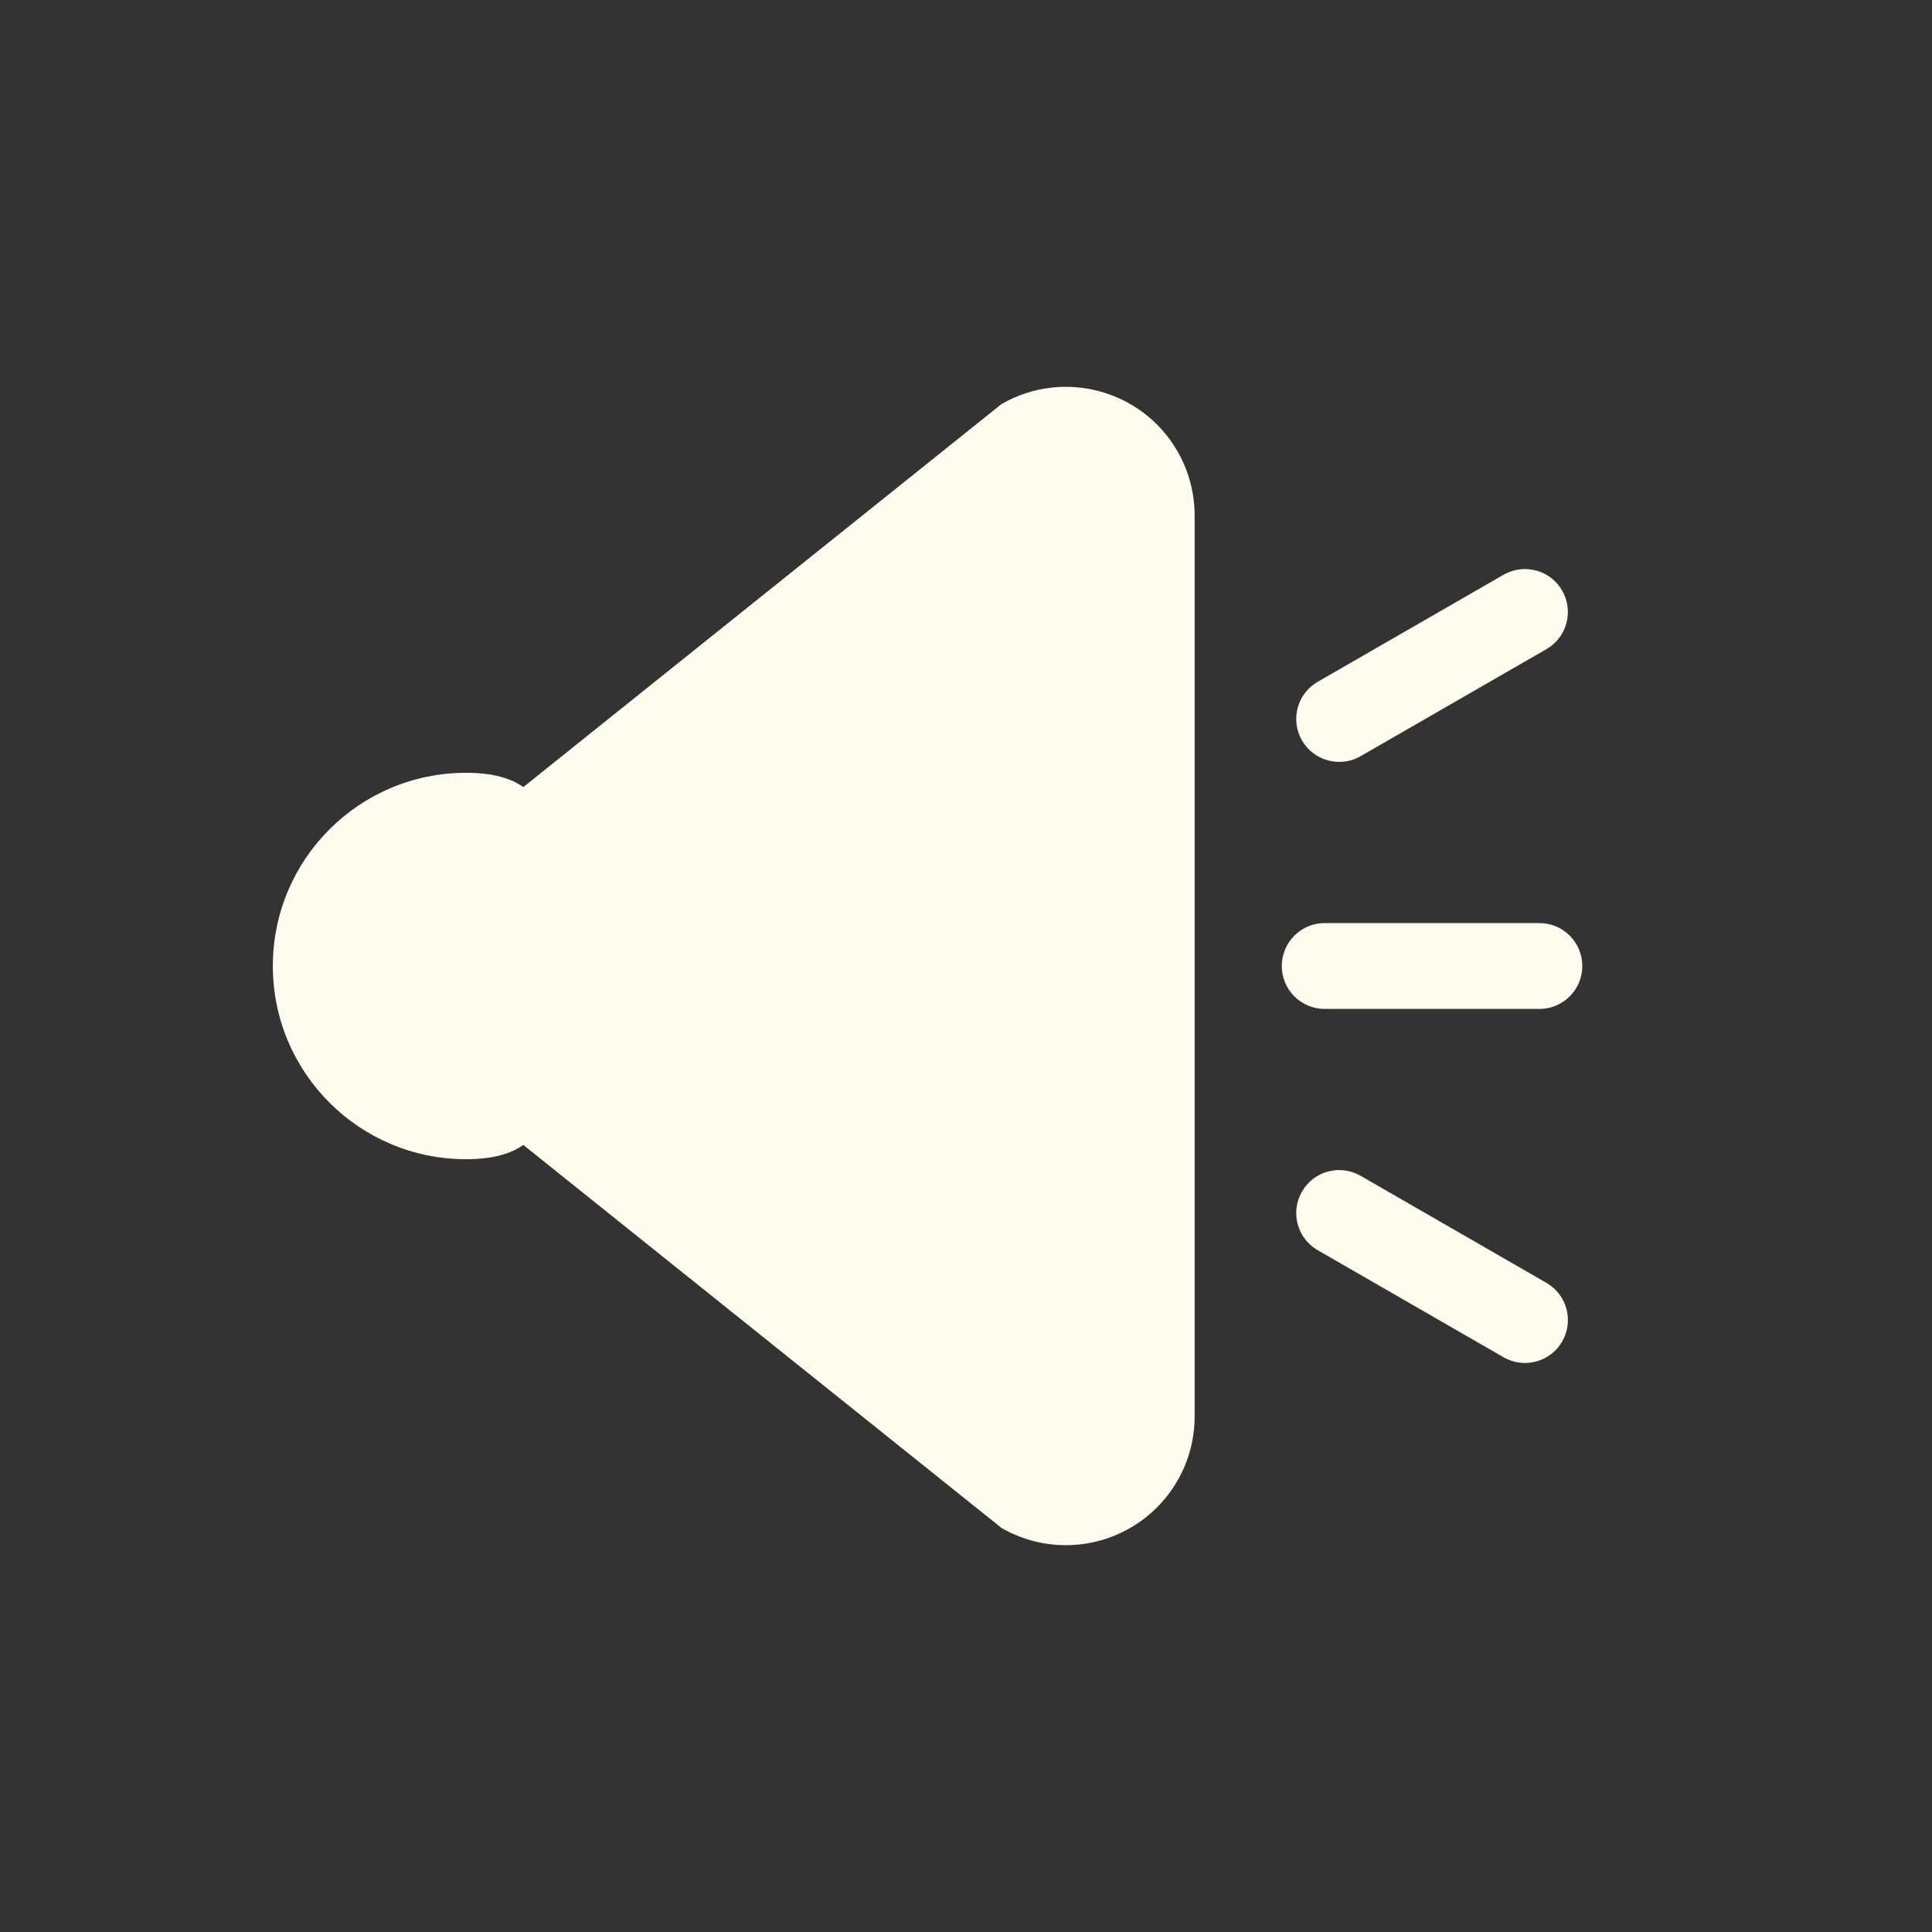 <?xml version="1.0" encoding="utf-8"?>
<!-- Generator: Adobe Illustrator 16.0.0, SVG Export Plug-In . SVG Version: 6.00 Build 0)  -->
<!DOCTYPE svg PUBLIC "-//W3C//DTD SVG 1.1//EN" "http://www.w3.org/Graphics/SVG/1.1/DTD/svg11.dtd">
<svg version="1.1" id="레이어_1" xmlns="http://www.w3.org/2000/svg" xmlns:xlink="http://www.w3.org/1999/xlink" x="0px"
	 y="0px" width="45px" height="45px" viewBox="0 0 45 45" enable-background="new 0 0 45 45" xml:space="preserve">
<rect x="0" y="0" width="45" height="45" fill="#333333" stroke="none"/>
<path fill="#FC9625" d="M22.5-50C34.926-50,45-39.926,45-27.5S34.926-5,22.5-5C10.074-5,0-15.074,0-27.5S10.074-50,22.5-50"/>
<path fill-rule="evenodd" clip-rule="evenodd" fill="#FCFCEF" d="M-17.901,20.421c1.437,0.827,1.93,2.661,1.103,4.097
	c-0.264,0.459-0.644,0.839-1.103,1.104l-14,8.077c-1.435,0.828-3.27,0.337-4.098-1.099c-0.264-0.456-0.402-0.974-0.402-1.502V14.943
	c-0.001-1.657,1.341-3.001,2.998-3.002c0.527,0,1.045,0.139,1.502,0.401L-17.901,20.421z"/>
<path fill="#FC9625" d="M-55.125,4.5c12.426,0,22.5,10.074,22.5,22.5s-10.074,22.5-22.5,22.5c-12.426,0-22.5-10.074-22.5-22.5
	S-67.551,4.5-55.125,4.5"/>
<path fill-rule="evenodd" clip-rule="evenodd" fill="#FCFCEF" d="M15.928,62.678h13.789c1.656,0,3,1.344,3,3v13.788
	c0,1.657-1.344,3-3,3H15.928c-1.656,0-3-1.343-3-3V65.678C12.928,64.021,14.271,62.678,15.928,62.678"/>
<path fill="#FC9625" d="M72.5,0C84.927,0,95,10.074,95,22.5C95,34.927,84.927,45,72.5,45C60.074,45,50,34.927,50,22.5
	C50,10.074,60.074,0,72.5,0"/>
<path fill-rule="evenodd" clip-rule="evenodd" fill="#FCFCEF" d="M10.226,25.096c-1.434-0.831-1.921-2.668-1.09-4.101
	c0.262-0.452,0.638-0.828,1.09-1.09l13.1-10.493c1.436-0.828,3.271-0.337,4.099,1.098c0.263,0.455,0.4,0.973,0.401,1.497v20.986
	c-0.002,1.657-1.346,2.998-3.003,2.997c-0.526,0-1.042-0.139-1.497-0.402L10.226,25.096z"/>
<path fill-rule="evenodd" clip-rule="evenodd" fill="#FCFCEF" d="M10.855,18c2.49,0,2,2.015,2,4.5s0.49,4.5-2,4.5
	c-2.485,0-4.5-2.015-4.5-4.5S8.37,18,10.855,18"/>
<path fill-rule="evenodd" clip-rule="evenodd" fill="#FCFCEF" d="M31.686,27.384l4.34,2.5c0.476,0.28,0.636,0.893,0.356,1.369
	c-0.276,0.471-0.881,0.633-1.356,0.363l-4.34-2.5c-0.477-0.279-0.637-0.893-0.356-1.368C30.605,27.275,31.21,27.114,31.686,27.384"
	/>
<path fill="#FCFCEF" d="M30.855,21.5h5c0.552,0,1,0.448,1,1s-0.448,1-1,1h-5c-0.552,0-1-0.448-1-1S30.304,21.5,30.855,21.5"/>
<path fill-rule="evenodd" clip-rule="evenodd" fill="#FCFCEF" d="M30.686,15.884l4.34-2.5c0.479-0.271,1.091-0.104,1.362,0.376
	c0.271,0.476,0.109,1.08-0.362,1.356l-4.34,2.5c-0.48,0.272-1.091,0.104-1.363-0.375C30.052,16.765,30.213,16.161,30.686,15.884"/>
</svg>
